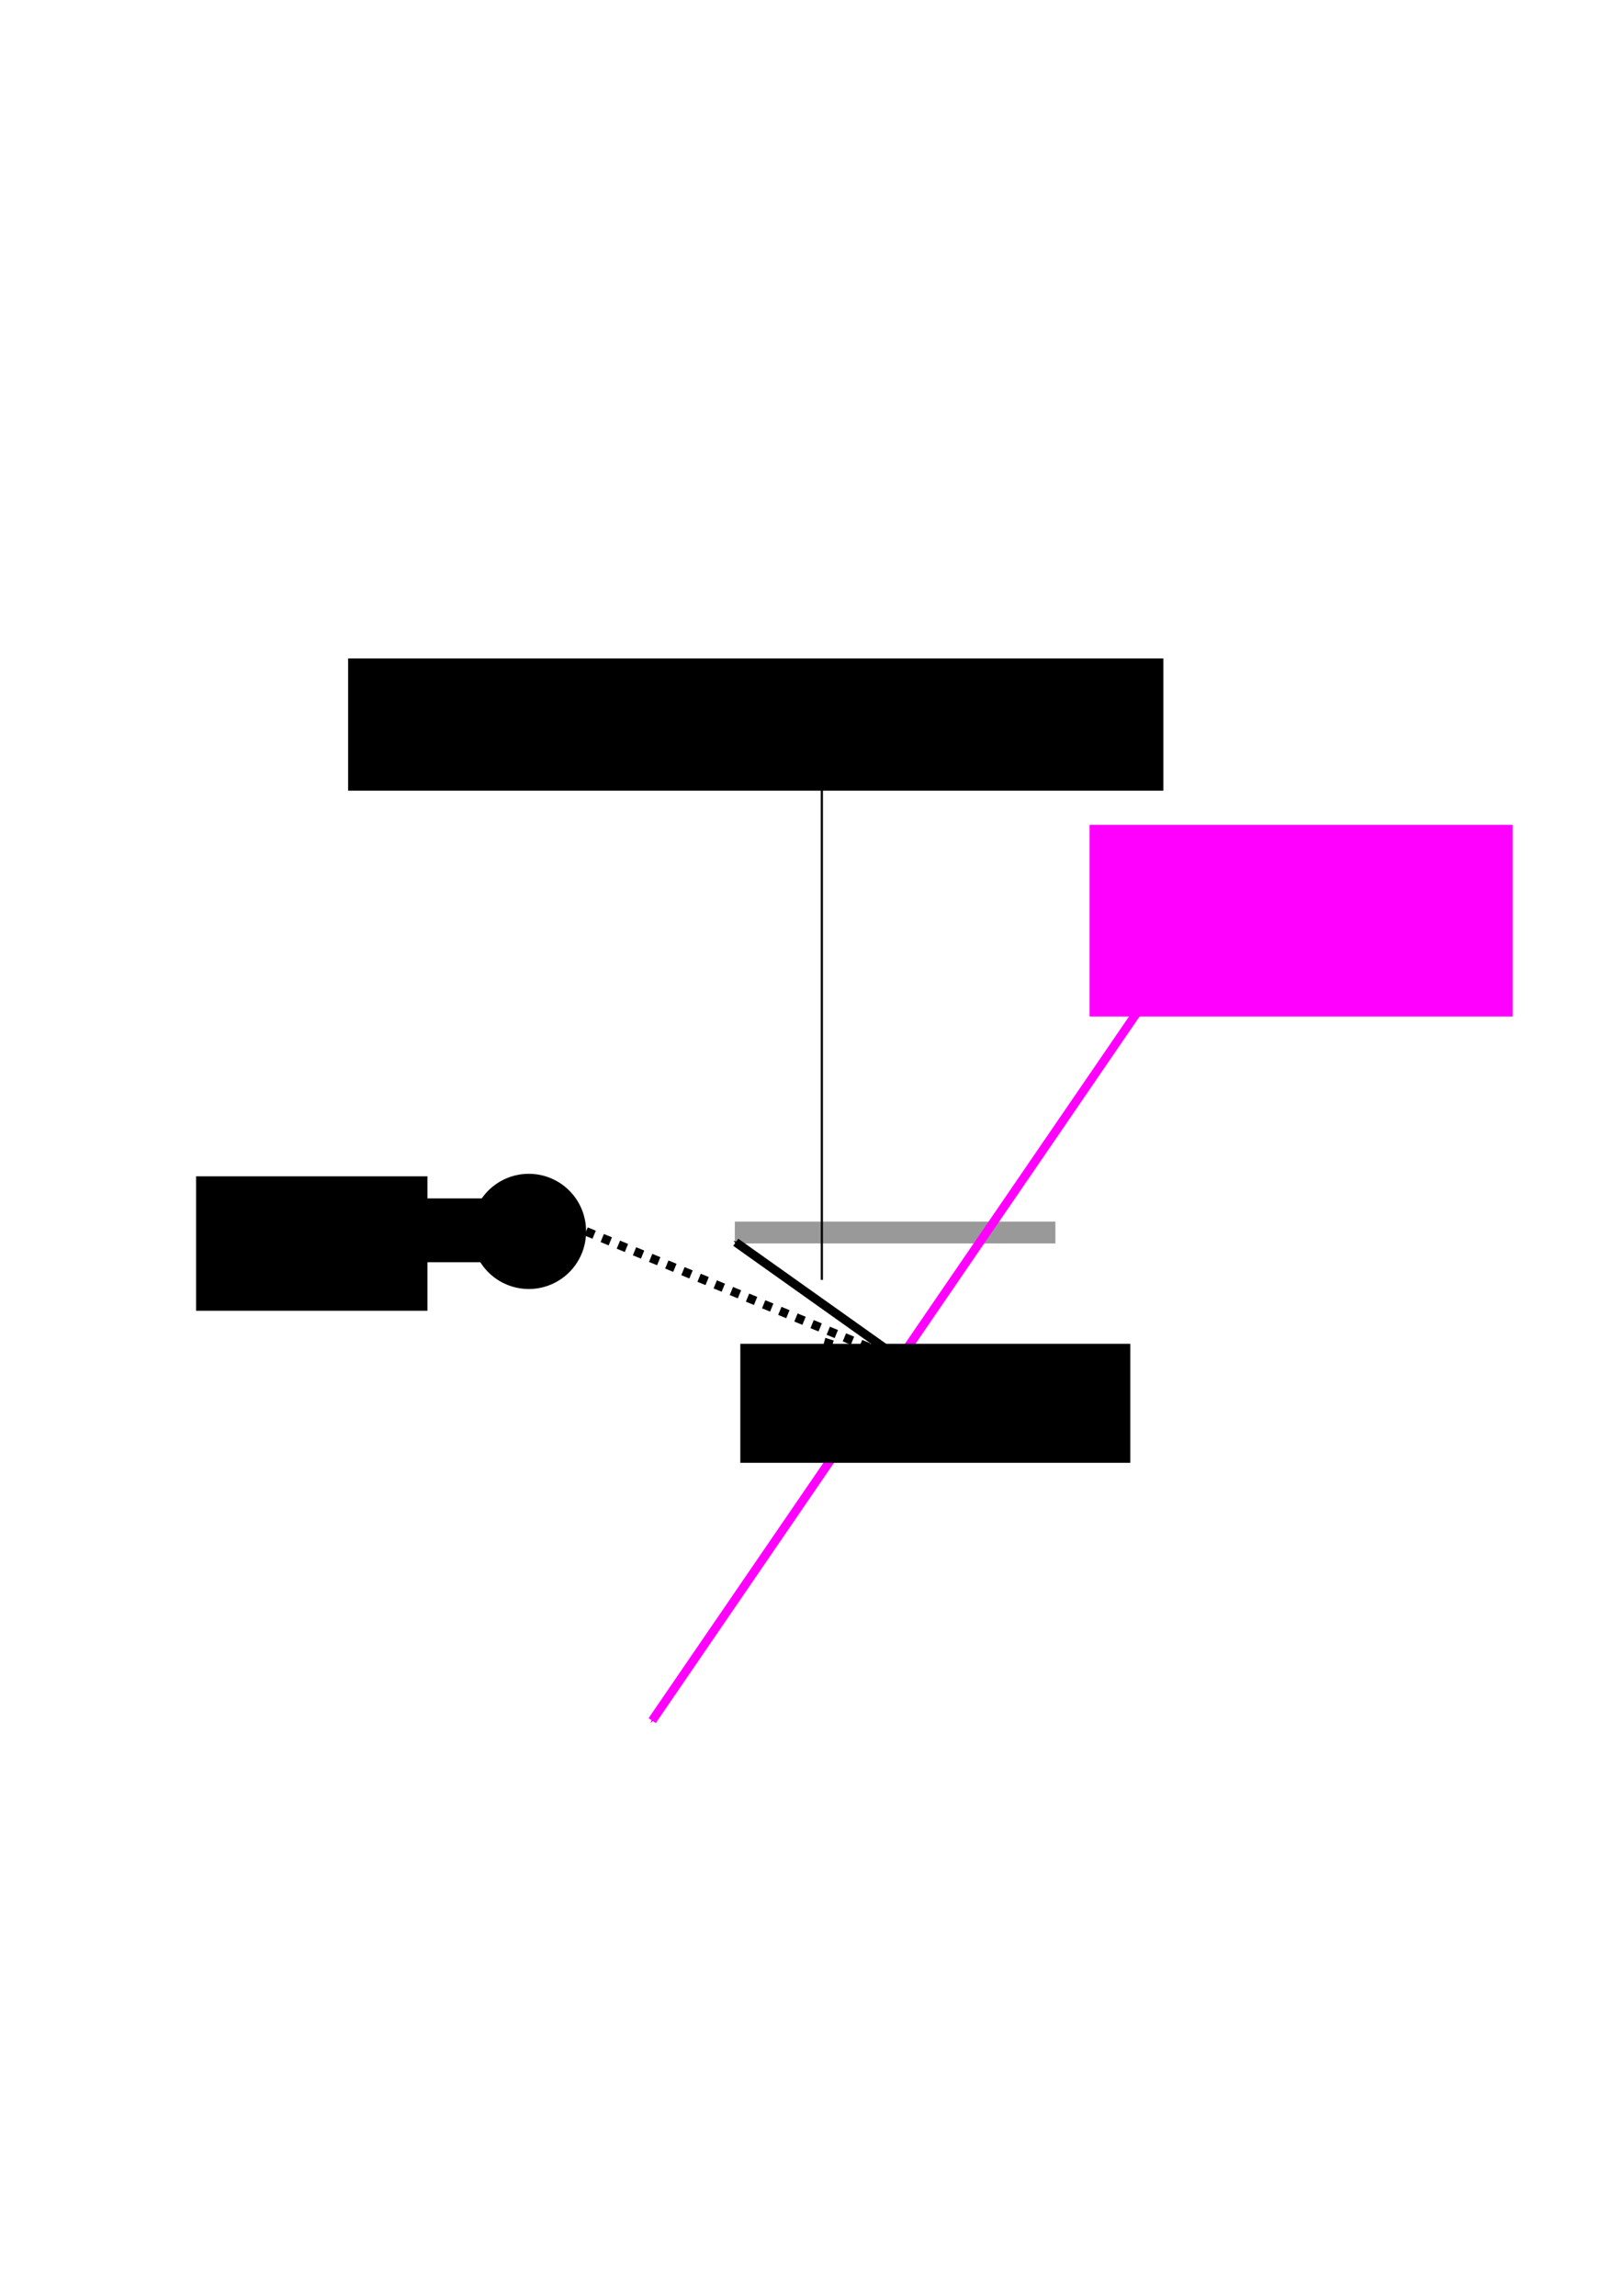 <?xml version="1.0" encoding="UTF-8" standalone="no"?>
<!-- Created with Inkscape (http://www.inkscape.org/) -->

<svg
   xmlns:dc="http://purl.org/dc/elements/1.1/"
   xmlns:cc="http://creativecommons.org/ns#"
   xmlns:rdf="http://www.w3.org/1999/02/22-rdf-syntax-ns#"
   xmlns:svg="http://www.w3.org/2000/svg"
   xmlns="http://www.w3.org/2000/svg"
   xmlns:sodipodi="http://sodipodi.sourceforge.net/DTD/sodipodi-0.dtd"
   xmlns:inkscape="http://www.inkscape.org/namespaces/inkscape"
   width="744.094"
   height="1052.362"
   id="svg2"
   version="1.1"
   inkscape:version="0.48.3.1 r9886"
   sodipodi:docname="New document 1">
  <sodipodi:namedview
     id="base"
     pagecolor="#ffffff"
     bordercolor="#666666"
     borderopacity="1.0"
     inkscape:pageopacity="0.0"
     inkscape:pageshadow="2"
     inkscape:zoom="0.98994949"
     inkscape:cx="251.05111"
     inkscape:cy="490.54881"
     inkscape:document-units="px"
     inkscape:current-layer="layer1"
     showgrid="false"
     inkscape:window-width="1440"
     inkscape:window-height="850"
     inkscape:window-x="0"
     inkscape:window-y="25"
     inkscape:window-maximized="1" />
  <defs
     id="defs4">
    <marker
       inkscape:stockid="Arrow1Sstart"
       orient="auto"
       refY="0.0"
       refX="0.0"
       id="Arrow1Sstart"
       style="overflow:visible">
      <path
         id="path3773"
         d="M 0.0,0.0 L 5.0,-5.0 L -12.5,0.0 L 5.0,5.0 L 0.0,0.0 z "
         style="fill-rule:evenodd;stroke:#000000;stroke-width:1.0pt"
         transform="scale(0.2) translate(6,0)" />
    </marker>
    <marker
       style="overflow:visible;"
       id="Arrow1Mend"
       refX="0.0"
       refY="0.0"
       orient="auto"
       inkscape:stockid="Arrow1Mend">
      <path
         transform="scale(0.4) rotate(180) translate(10,0)"
         style="fill-rule:evenodd;stroke:#000000;stroke-width:1.0pt;"
         d="M 0.0,0.0 L 5.0,-5.0 L -12.5,0.0 L 5.0,5.0 L 0.0,0.0 z "
         id="path3770" />
    </marker>
    <marker
       style="overflow:visible;"
       id="Arrow1Send"
       refX="0.0"
       refY="0.0"
       orient="auto"
       inkscape:stockid="Arrow1Send">
      <path
         transform="scale(0.2) rotate(180) translate(6,0)"
         style="fill-rule:evenodd;stroke:#000000;stroke-width:1.0pt;"
         d="M 0.0,0.0 L 5.0,-5.0 L -12.5,0.0 L 5.0,5.0 L 0.0,0.0 z "
         id="path3776" />
    </marker>
    <marker
       style="overflow:visible;"
       id="Arrow1Mendi"
       refX="0.0"
       refY="0.0"
       orient="auto"
       inkscape:stockid="Arrow1Mendi">
      <path
         transform="scale(0.4) rotate(180) translate(10,0)"
         style="stroke:#ff00ff;stroke-width:1.0pt;fill:#ff00ff;fill-rule:evenodd"
         d="M 0.0,0.0 L 5.0,-5.0 L -12.5,0.0 L 5.0,5.0 L 0.0,0.0 z "
         id="path4394" />
    </marker>
  </defs>
  <g
     id="layer1"
     inkscape:groupmode="layer"
     inkscape:label="Layer 1">
    <path
       sodipodi:end="6.2831853"
       sodipodi:start="0"
       d="m 483.863,564.964 a 146.977,146.977 0 1 1 0,0 l -146.977,0 z"
       sodipodi:ry="146.97719"
       sodipodi:rx="146.97719"
       sodipodi:cy="564.96356"
       sodipodi:cx="336.88586"
       id="path2985"
       style="color:#000000;fill:none;stroke:#999999;stroke-width:10;stroke-linecap:butt;stroke-linejoin:miter;stroke-miterlimit:4;stroke-opacity:1;stroke-dasharray:none;stroke-dashoffset:0;marker:none;visibility:visible;display:inline;overflow:visible;enable-background:accumulate"
       sodipodi:type="arc" />
    <path
       inkscape:connector-curvature="0"
       id="path3755"
       d="M 540.432,436.169 299.005,788.712"
       style="stroke-linejoin:miter;marker-end:url(#Arrow1Mendi);stroke-opacity:1;stroke:#ff00ff;stroke-linecap:butt;stroke-miterlimit:4;stroke-dasharray:none;stroke-width:4;fill:#ff00ff" />
    <flowRoot
       xml:space="preserve"
       id="flowRoot4412"
       style="font-size:40px;font-style:normal;font-weight:normal;line-height:125%;letter-spacing:0px;word-spacing:0px;fill:#ff00ff;fill-opacity:1;stroke:#ff00ff;font-family:Sans"
       transform="translate(23.234,36.365)"><flowRegion
         id="flowRegion4414"><rect
           id="rect4416"
           width="192.939"
           height="86.873"
           x="476.792"
           y="342.225"
           style="fill:#ff00ff;stroke:#ff00ff" /></flowRegion><flowPara
         id="flowPara4418">muon</flowPara></flowRoot>    <path
       style="fill:none;stroke:#000000;stroke-width:4;stroke-linecap:butt;stroke-linejoin:miter;stroke-miterlimit:4;stroke-opacity:1;stroke-dasharray:none;marker-start:url(#Arrow1Sstart);marker-end:url(#Arrow1Send)"
       d="M 407.091,619.007 337.32,569.434"
       id="path4420"
       inkscape:connector-curvature="0"
       sodipodi:nodetypes="cc" />
    <flowRoot
       xml:space="preserve"
       id="flowRoot5174"
       style="font-size:40px;font-style:normal;font-weight:normal;line-height:125%;letter-spacing:0px;word-spacing:0px;fill:#000000;fill-opacity:1;stroke:none;font-family:Sans"
       transform="translate(16.162,9.091)"><flowRegion
         id="flowRegion5176"><rect
           id="rect5178"
           width="373.756"
           height="60.609"
           x="143.442"
           y="292.727" /></flowRegion><flowPara
         id="flowPara5180">impact parameter</flowPara></flowRoot>    <rect
       style="color:#000000;fill:#000000;stroke:#000000;stroke-width:4;stroke-linecap:butt;stroke-linejoin:miter;stroke-miterlimit:4;stroke-opacity:1;stroke-dasharray:none;stroke-dashoffset:0;marker:none;visibility:visible;display:inline;overflow:visible;enable-background:accumulate"
       id="rect5182"
       width="38.386"
       height="25.254"
       x="187.888"
       y="551.327" />
    <path
       sodipodi:type="arc"
       style="color:#000000;fill:#000000;stroke:#000000;stroke-width:4;stroke-linecap:butt;stroke-linejoin:miter;stroke-miterlimit:4;stroke-opacity:1;stroke-dasharray:none;stroke-dashoffset:0;marker:none;visibility:visible;display:inline;overflow:visible;enable-background:accumulate"
       id="path5184"
       sodipodi:cx="45.456863"
       sodipodi:cy="643.25043"
       sodipodi:rx="24.243662"
       sodipodi:ry="24.243662"
       d="m 69.701,643.25 a 24.244,24.244 0 1 1 -48.487,0 24.244,24.244 0 1 1 48.487,0 z"
       transform="translate(196.98,-78.792)" />
    <path
       style="fill:none;stroke:#000000;stroke-width:4;stroke-linecap:butt;stroke-linejoin:miter;stroke-opacity:1;stroke-miterlimit:4;stroke-dasharray:4,4;stroke-dashoffset:0"
       d="m 268.701,564.458 140.411,57.579"
       id="path5186"
       inkscape:connector-curvature="0" />
    <path
       sodipodi:type="arc"
       style="color:#000000;fill:none;stroke:#000000;stroke-width:4;stroke-linecap:butt;stroke-linejoin:miter;stroke-miterlimit:4;stroke-opacity:1;stroke-dasharray:none;stroke-dashoffset:0;marker:none;visibility:visible;display:inline;overflow:visible;enable-background:accumulate"
       id="path5188"
       sodipodi:cx="390.42395"
       sodipodi:cy="635.67426"
       sodipodi:rx="31.819805"
       sodipodi:ry="31.819805"
       d="M 370.945,660.835 A 31.82,31.82 0 0 1 360.118,625.976"
       sodipodi:start="2.2295873"
       sodipodi:end="3.4512956"
       sodipodi:open="true"
       transform="translate(20.203,-12.122)" />
    <flowRoot
       xml:space="preserve"
       id="flowRoot5190"
       style="font-size:40px;font-style:normal;font-weight:normal;line-height:125%;letter-spacing:0px;word-spacing:0px;fill:#000000;fill-opacity:1;stroke:none;font-family:Sans"
       transform="translate(324.259,32.325)"><flowRegion
         id="flowRegion5192"><rect
           id="rect5194"
           width="178.797"
           height="54.548"
           x="15.152"
           y="583.651" /></flowRegion><flowPara
         id="flowPara5196">θ</flowPara></flowRoot>    <path
       style="fill:none;stroke:#000000;stroke-width:1px;stroke-linecap:butt;stroke-linejoin:miter;stroke-opacity:1"
       d="m 376.787,353.337 0,233.345"
       id="path5198"
       inkscape:connector-curvature="0"
       sodipodi:nodetypes="cc" />
    <flowRoot
       xml:space="preserve"
       id="flowRoot5200"
       style="font-size:40px;font-style:normal;font-weight:normal;line-height:125%;letter-spacing:0px;word-spacing:0px;fill:#000000;fill-opacity:1;stroke:none;font-family:Sans"
       transform="translate(46.467,-24.244)"><flowRegion
         id="flowRegion5202"><rect
           id="rect5204"
           width="106.066"
           height="61.619"
           x="43.437"
           y="563.448" /></flowRegion><flowPara
         id="flowPara5206">PMT</flowPara></flowRoot>  </g>
</svg>
